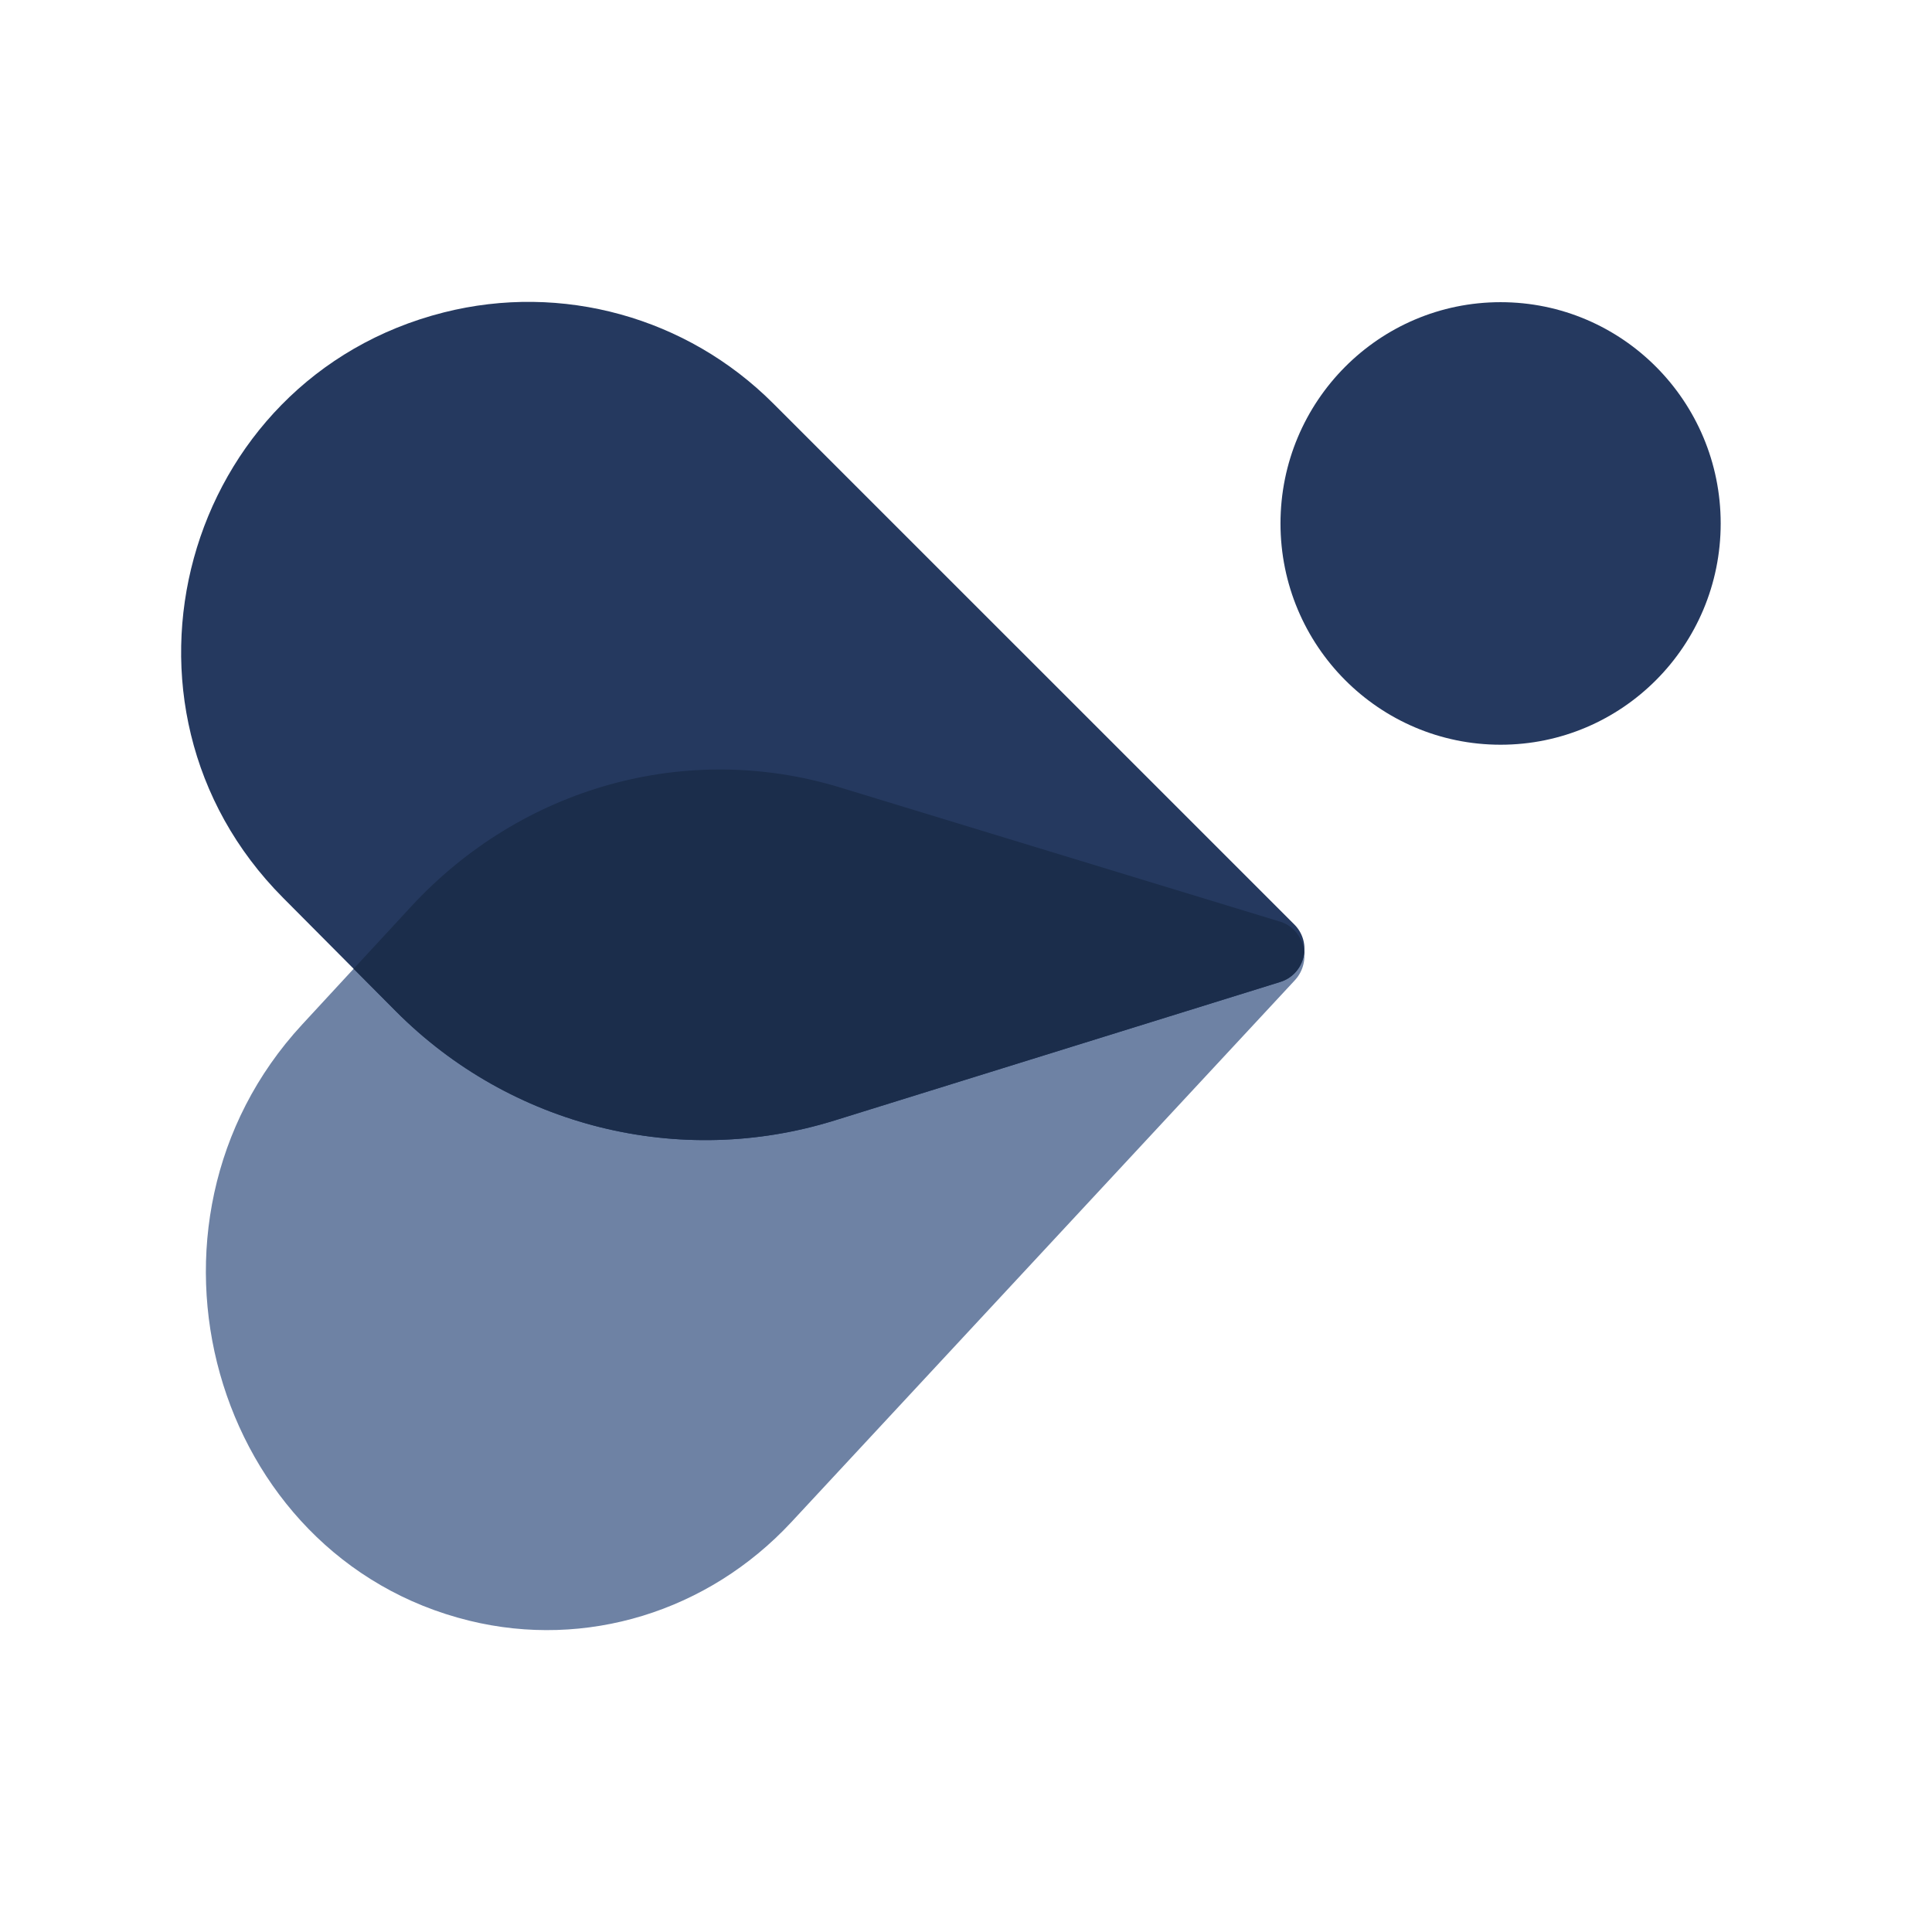 <?xml version="1.0" encoding="UTF-8"?>
<svg width="64px" height="64px" viewBox="0 0 64 64" version="1.1" xmlns="http://www.w3.org/2000/svg" xmlns:xlink="http://www.w3.org/1999/xlink">
    <title>z copy</title>
    <g id="z-copy" stroke="none" stroke-width="1" fill="none" fill-rule="evenodd">
        <g id="Group" transform="translate(6, 10)" fill-rule="nonzero">
            <ellipse id="Oval" fill="#25395F" transform="translate(43.709, 7.34) scale(-1, 1) rotate(90) translate(-43.709, -7.34) " cx="43.709" cy="7.34" rx="7.33" ry="7.291"></ellipse>
            <path d="M21.829,16.086 C16.759,14.539 11.288,16.059 7.616,20.034 L4.006,23.942 C-2.094,30.546 1.007,41.595 9.548,43.688 C13.405,44.634 17.453,43.394 20.216,40.421 L36.893,22.473 C37.482,21.839 37.215,20.778 36.405,20.531 L21.829,16.086 Z" id="Path" fill="#6E82A4"></path>
            <path d="M21.642,27.118 C16.506,28.714 10.914,27.32 7.113,23.498 L3.375,19.739 C-2.939,13.389 0.041,2.539 8.702,0.349 C12.613,-0.64 16.753,0.504 19.612,3.363 L36.875,20.623 C37.484,21.232 37.229,22.274 36.408,22.529 L21.642,27.118 Z" id="Path" fill="#25395F"></path>
            <path d="M7.616,20.034 C11.288,16.059 16.759,14.539 21.829,16.086 L21.829,16.086 L36.405,20.531 C36.876,20.675 37.163,21.094 37.206,21.545 C37.163,21.978 36.878,22.383 36.408,22.529 L21.642,27.118 C16.506,28.714 10.914,27.32 7.113,23.498 L5.715,22.092 Z" id="Combined-Shape" fill="#1B2D4B"></path>
        </g>
    </g>
</svg>